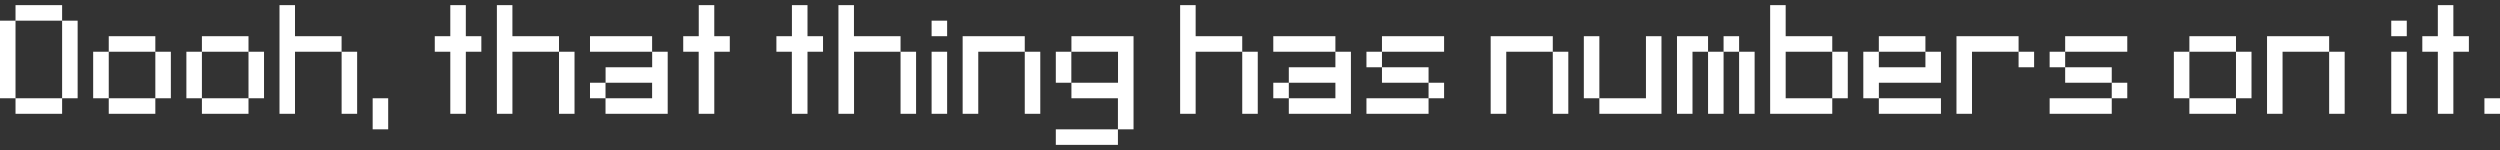 <svg id="Ebene_1" data-name="Ebene 1" xmlns="http://www.w3.org/2000/svg" viewBox="0 0 200 12"><rect x="0" y="0" width="200" height="12" fill="#333333" stroke="none"/><defs><style>.cls-1{fill:#fff;}</style></defs><title>title-ooh-that-thing-has-numbers-on-it</title><path class="cls-1" d="M0,7.863V1.652H1.242V7.863H0ZM1.242,1.652V0.41H4.969V1.652H1.242Zm0,7.453V7.863H4.969V9.106H1.242ZM4.969,7.863V1.652H6.211V7.863H4.969Zm2.484,0V4.137H8.7V7.863H7.453ZM8.7,4.137V2.894h3.727V4.137H8.7Zm0,4.969V7.863h3.727V9.106H8.7Zm3.727-1.242V4.137h1.242V7.863H12.422Zm2.484,0V4.137h1.242V7.863H14.907Zm1.242-3.727V2.894h3.727V4.137H16.149Zm0,4.969V7.863h3.727V9.106H16.149Zm3.727-1.242V4.137h1.242V7.863H19.876ZM22.36,9.106V0.41H23.6V2.894h3.727V4.137H23.6V9.106H22.36Zm4.969,0V4.137h1.242V9.106H27.329Zm2.484,1.242V7.863h1.242v2.484H29.814Zm6.211-1.242V4.137H34.782V2.894h1.242V0.41h1.242V2.894h1.242V4.137H37.267V9.106H36.025Zm3.727,0V0.41h1.242V2.894H44.72V4.137H40.994V9.106H39.751Zm4.969,0V4.137h1.242V9.106H44.72ZM47.2,4.137V2.894h4.969V4.137H47.2Zm0,3.727V6.621h1.242V7.863H47.2Zm1.242,1.242V7.863h3.727V6.621H48.447V5.379h3.727V4.137h1.242V9.106H48.447Zm7.453,0V4.137H54.658V2.894H55.9V0.41h1.242V2.894h1.242V4.137H57.143V9.106H55.9Zm7.453,0V4.137H62.112V2.894h1.242V0.41H64.6V2.894h1.242V4.137H64.6V9.106H63.354Zm3.727,0V0.41h1.242V2.894h3.727V4.137H68.323V9.106H67.08Zm4.969,0V4.137h1.242V9.106H72.049Zm2.484-6.211V1.652h1.242V2.894H74.534Zm0,6.211V4.137h1.242V9.106H74.534Zm2.484,0V2.894h4.969V4.137H78.261V9.106H77.018Zm4.969,0V4.137h1.242V9.106H81.987Zm2.484-2.484V4.137h1.242V6.621H84.472Zm0,4.969V10.348h4.969V11.59H84.472Zm4.969-1.242V7.863H85.714V6.621h3.727V4.137H85.714V2.894h4.969v7.453H89.441ZM94.41,9.106V0.41h1.242V2.894h3.727V4.137H95.652V9.106H94.41Zm4.969,0V4.137h1.242V9.106H99.378Zm2.484-4.969V2.894h4.969V4.137h-4.969Zm0,3.727V6.621h1.242V7.863h-1.242Zm1.242,1.242V7.863h3.727V6.621h-3.727V5.379h3.727V4.137h1.242V9.106h-4.969Zm6.211-3.727V4.137h1.242V5.379h-1.242Zm0,3.727V7.863h4.969V9.106h-4.969Zm1.242-4.969V2.894h4.969V4.137h-4.969Zm0,2.484V5.379h3.727V6.621h-3.727Zm3.727,1.242V6.621h1.242V7.863h-1.242Zm4.969,1.242V2.894h4.969V4.137H120.5V9.106h-1.242Zm4.969,0V4.137h1.242V9.106h-1.242Zm2.484-1.242V2.894h1.242V7.863h-1.242Zm1.242,1.242V7.863h3.727V2.894h1.242V9.106H127.95Zm6.211,0V2.894h2.484V4.137H135.4V9.106h-1.242Zm2.484,0V4.137h1.242V9.106h-1.242Zm1.242-4.969V2.894h1.242V4.137h-1.242Zm1.242,4.969V4.137h1.242V9.106H139.13Zm2.484,0V0.41h1.242V2.894h3.727V4.137h-3.727V7.863h3.727V9.106h-4.969Zm4.969-1.242V4.137h1.242V7.863h-1.242Zm2.484,0V4.137h1.242V5.379h3.727V4.137h1.242V6.621H150.31V7.863h-1.242Zm1.242-3.727V2.894h3.727V4.137H150.31Zm0,4.969V7.863h4.969V9.106H150.31Zm6.211,0V2.894h4.969V4.137h-3.727V9.106h-1.242Zm4.969-3.727V4.137h1.242V5.379H161.49Zm2.484,0V4.137h1.242V5.379h-1.242Zm0,3.727V7.863h4.969V9.106h-4.969Zm1.242-4.969V2.894h4.969V4.137h-4.969Zm0,2.484V5.379h3.727V6.621h-3.727Zm3.727,1.242V6.621h1.242V7.863h-1.242Zm4.969,0V4.137h1.242V7.863h-1.242Zm1.242-3.727V2.894h3.728V4.137h-3.728Zm0,4.969V7.863h3.728V9.106h-3.728Zm3.728-1.242V4.137h1.242V7.863h-1.242Zm2.484,1.242V2.894h4.969V4.137h-3.727V9.106h-1.242Zm4.969,0V4.137h1.242V9.106h-1.242ZM191.3,2.894V1.652h1.242V2.894H191.3Zm0,6.211V4.137h1.242V9.106H191.3Zm3.727,0V4.137h-1.242V2.894h1.242V0.41h1.242V2.894h1.242V4.137h-1.242V9.106h-1.242Zm3.727,0V7.863H200V9.106h-1.242Z"/></svg>